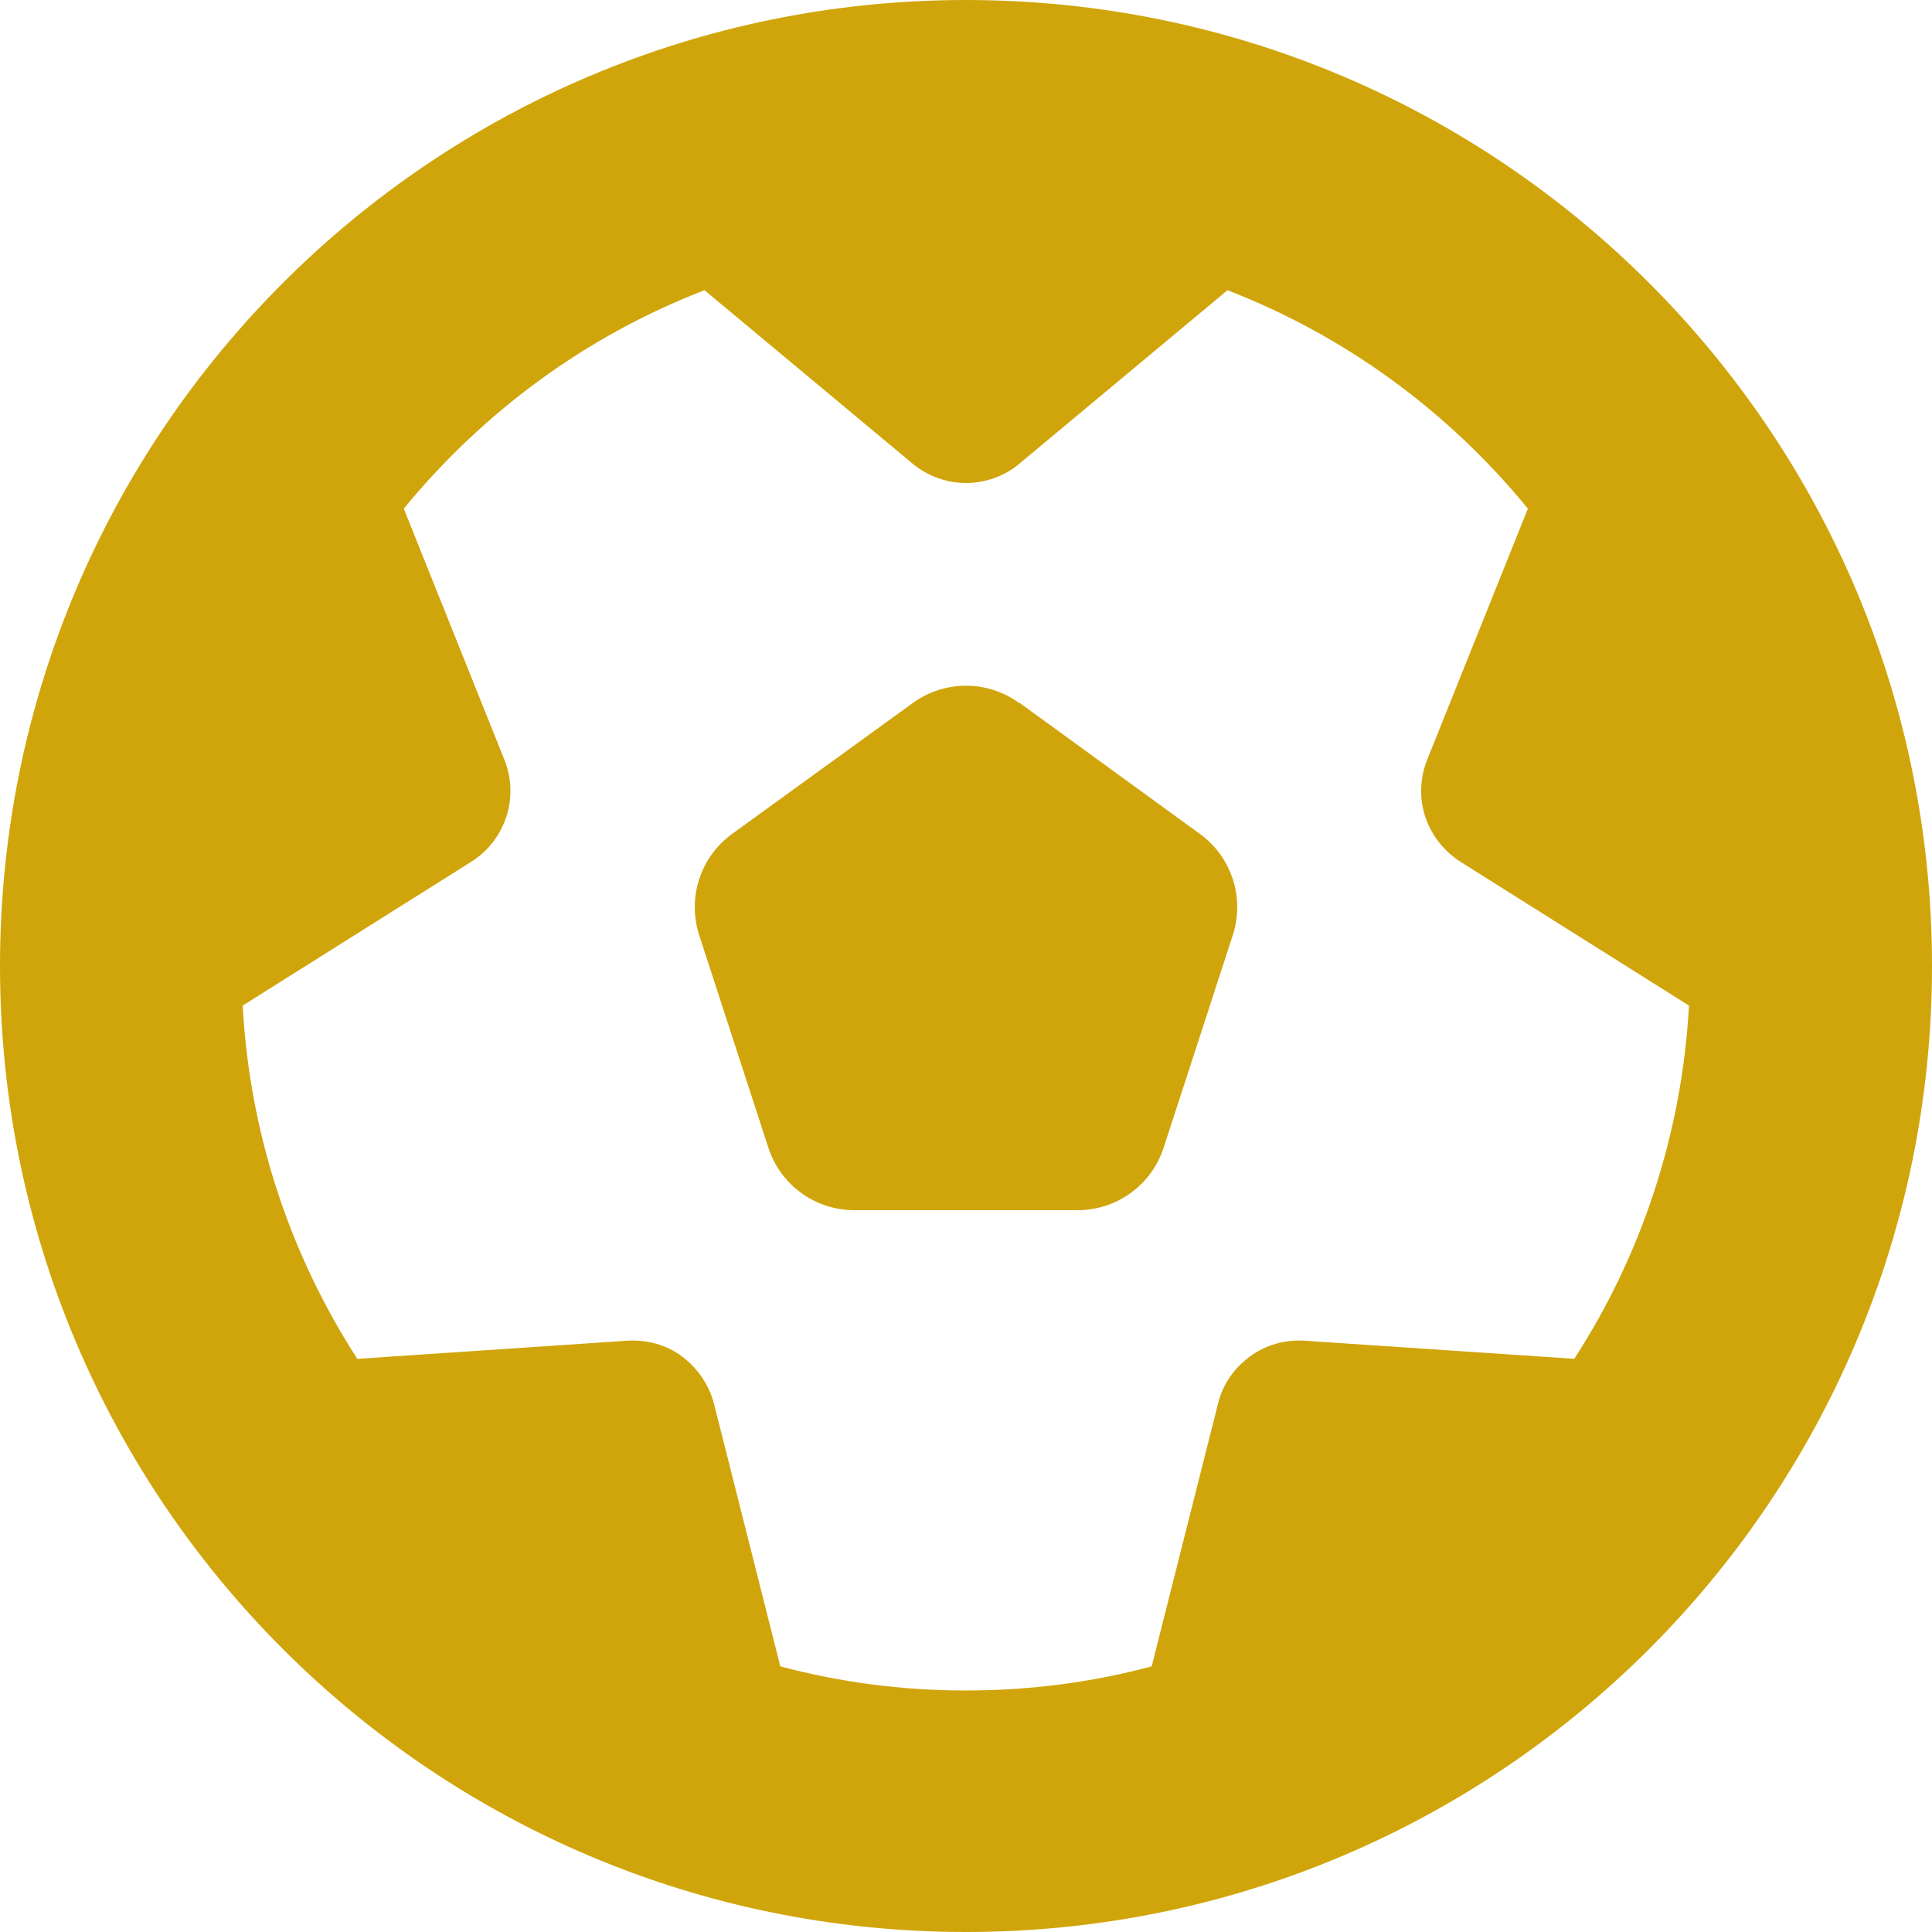 <svg width="18" height="18" viewBox="0 0 18 18" fill="none" xmlns="http://www.w3.org/2000/svg">
<path d="M14.671 12.66L12.153 12.491C11.971 12.48 11.791 12.53 11.644 12.639C11.496 12.748 11.391 12.899 11.348 13.078L10.73 15.525C10.178 15.673 9.598 15.75 9 15.75C8.402 15.75 7.822 15.673 7.27 15.525L6.652 13.078C6.606 12.902 6.5 12.748 6.356 12.639C6.212 12.53 6.029 12.48 5.846 12.491L3.329 12.66C2.711 11.704 2.327 10.579 2.261 9.369L4.395 8.026C4.549 7.928 4.662 7.78 4.718 7.608C4.774 7.436 4.767 7.249 4.7 7.08L3.762 4.739C4.5 3.839 5.46 3.129 6.564 2.704L8.504 4.321C8.645 4.437 8.821 4.5 9 4.5C9.179 4.5 9.359 4.437 9.496 4.321L11.436 2.704C12.537 3.129 13.5 3.839 14.235 4.739L13.296 7.08C13.229 7.249 13.222 7.436 13.278 7.608C13.335 7.78 13.451 7.928 13.602 8.026L15.736 9.369C15.669 10.579 15.286 11.704 14.667 12.66H14.671ZM9 18C13.971 18 18 13.971 18 9C18 4.029 13.971 0 9 0C4.029 0 0 4.029 0 9C0 13.971 4.029 18 9 18ZM9.496 6.55C9.2 6.335 8.8 6.335 8.504 6.55L6.82 7.77C6.525 7.984 6.402 8.364 6.514 8.712L7.158 10.691C7.27 11.039 7.594 11.275 7.959 11.275H10.041C10.406 11.275 10.73 11.039 10.842 10.691L11.486 8.712C11.598 8.364 11.475 7.984 11.18 7.77L9.496 6.546V6.55Z" fill="#D0A50B"/>
</svg>

